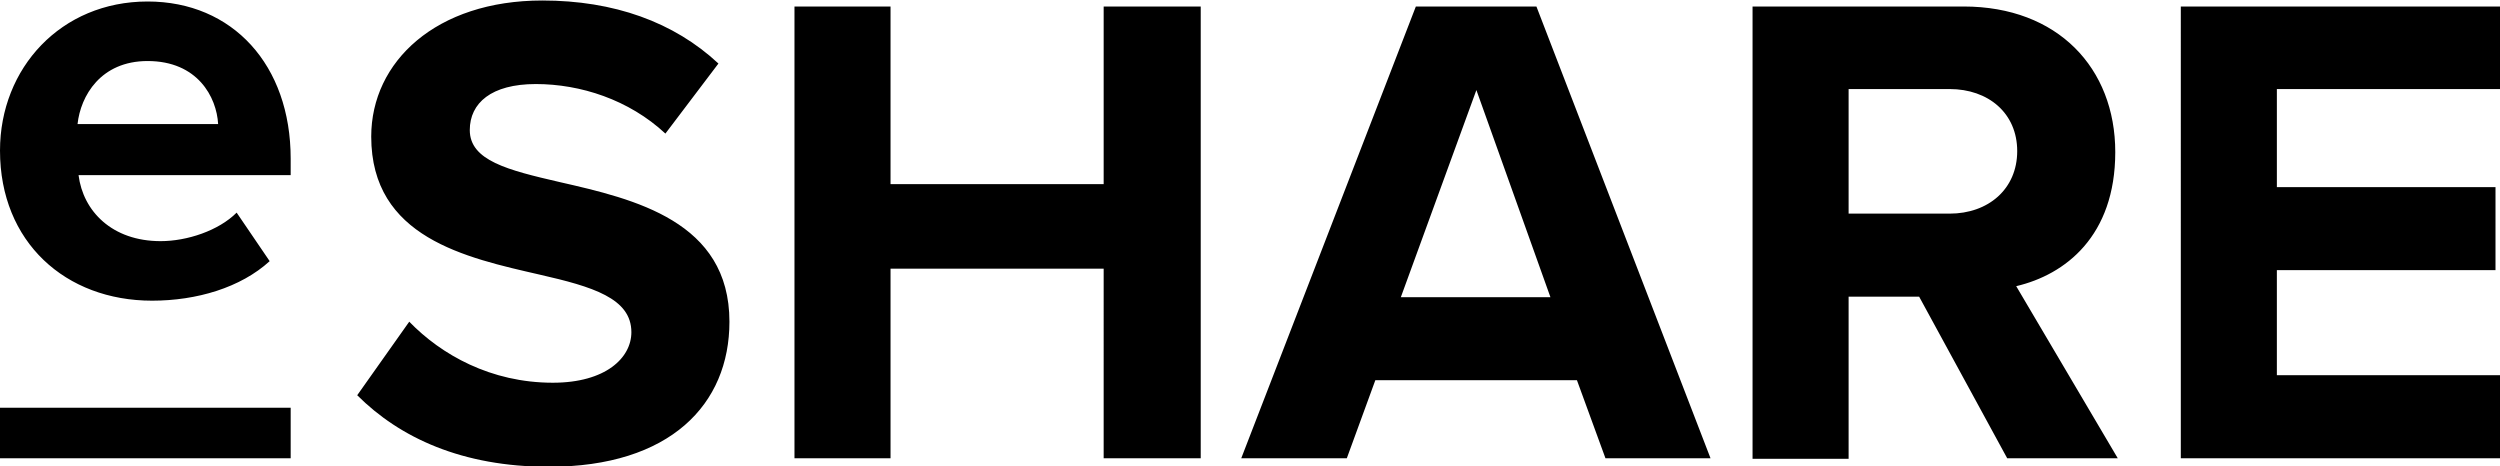 <?xml version="1.0" ?>
<svg xmlns="http://www.w3.org/2000/svg" viewBox="0 0 499.7 93.2" xml:space="preserve">
	<style>.st0{fill:#000}</style>
	<g id="Layer_1-2">
		<path class="st0" d="M29.5.3c17 0 28.6 12.7 28.6 31.4V35H15.7c.9 7.2 6.7 13.2 16.4 13.2 5.3 0 11.6-2.1 15.2-5.7l6.6 9.7c-5.8 5.3-14.6 7.9-23.5 7.9C13.1 60.1 0 48.4 0 30.1 0 13.6 12.2.3 29.5.3zm-14 24.5h28.1c-.3-5.4-4.1-12.6-14.1-12.6-9.4 0-13.4 7-14 12.6zM0 81.5h58.1v10.1H0zM81.8 64.3c6.4 6.6 16.3 12.2 28.7 12.2 10.6 0 15.7-5 15.7-10.1 0-6.8-7.8-9.1-18.3-11.5-14.8-3.4-33.7-7.4-33.7-27.6 0-15 13-27.2 34.2-27.2 14.3 0 26.3 4.3 35.2 12.6l-10.6 14c-7.3-6.8-17-9.9-25.9-9.9S93.9 20.6 93.9 26c0 6.1 7.6 8 18 10.4 14.9 3.4 33.9 7.8 33.9 27.9 0 16.5-11.8 29-36.1 29-17.3 0-29.8-5.8-38.3-14.3l10.4-14.7zM220.6 53.7H178v37.9h-19.2V1.3H178v35.5h42.6V1.3H240v90.3h-19.4V53.7zM315.2 76h-40.3l-5.7 15.6h-21.1L283 1.3h24.1l34.8 90.3h-21L315.2 76zM280 59.4h29.9L295.1 18 280 59.4zM383.6 59.3h-14.1v32.4h-19.2V1.3h42.2c18.8 0 30.3 12.3 30.3 29.1s-10 24.5-19.8 26.8l20.3 34.4h-22.1l-17.6-32.3zm6.1-41.5h-20.2v24.9h20.2c7.7 0 13.5-4.9 13.5-12.5s-5.8-12.4-13.5-12.4zM435.9 1.3h63.9v16.5h-44.7v19.6h43.7V54h-43.7v21h44.7v16.6h-63.9V1.3z"/>
	</g>
</svg>